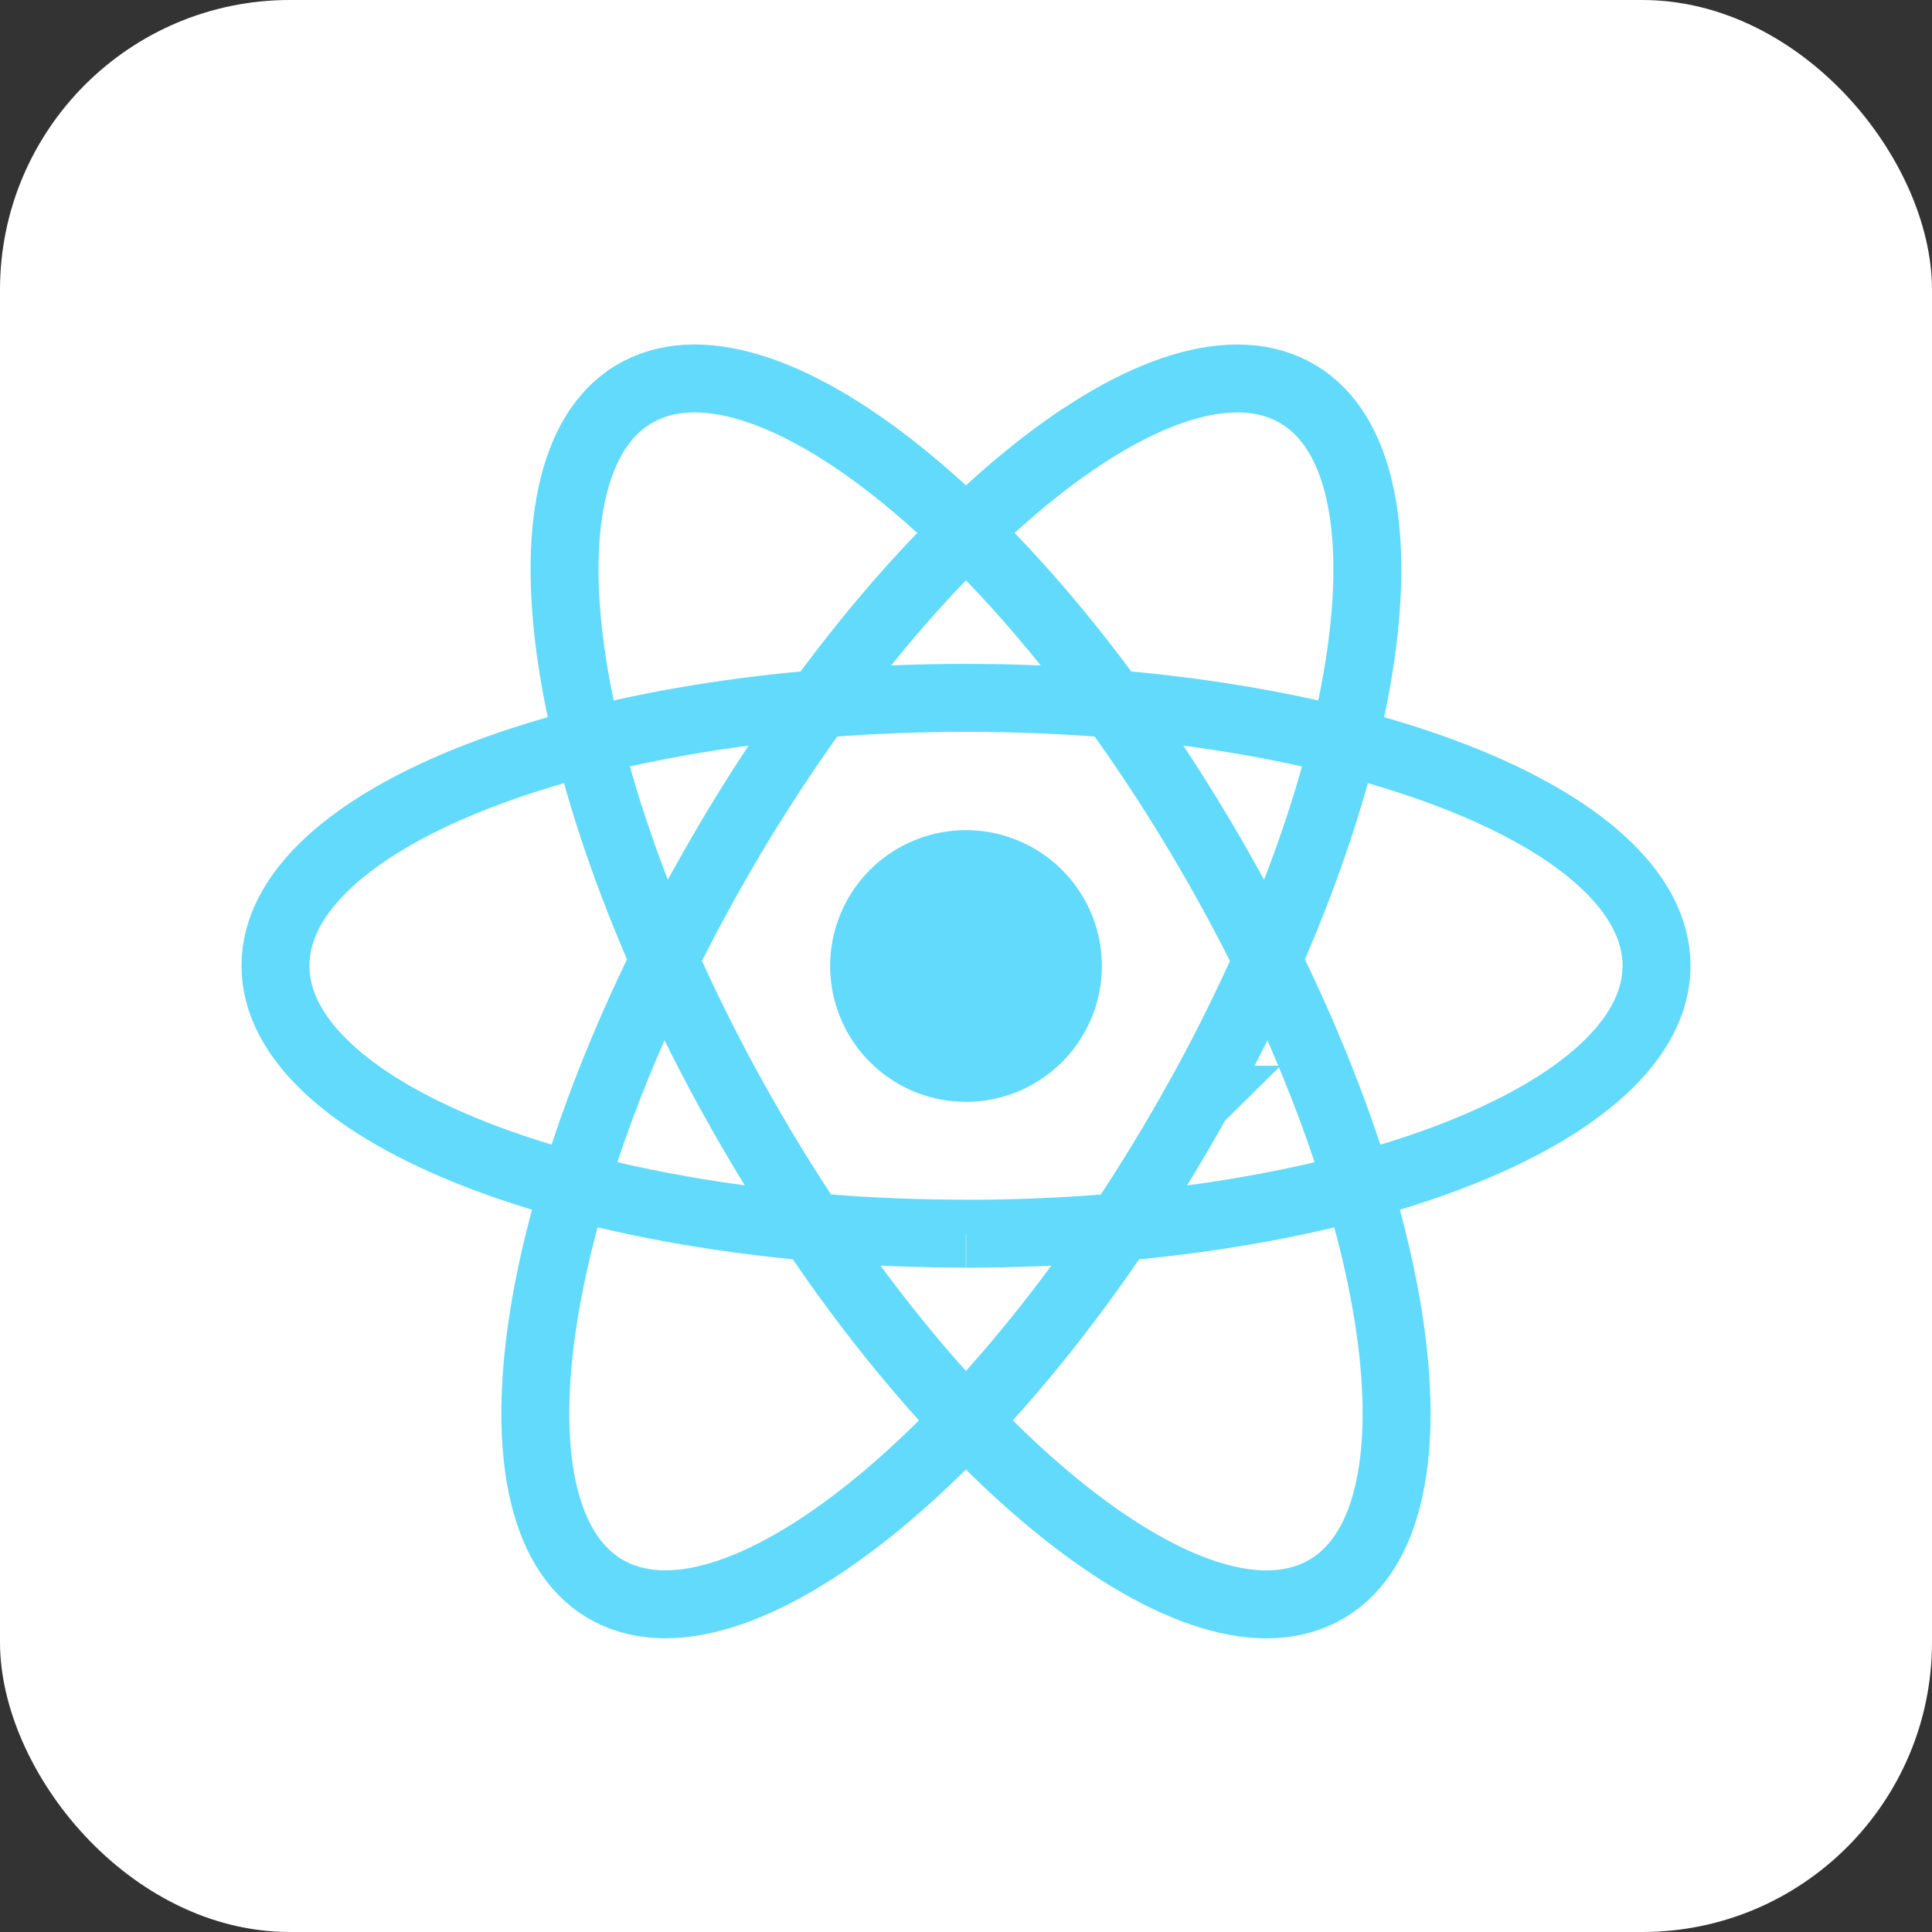 <svg viewBox="0 0 512 512" xmlns="http://www.w3.org/2000/svg"><rect x="0" y="0" width="512" height="512" fill="#333333" stroke="none"/><rect width="512" height="512" rx="76.8" fill="#FFF"/><path fill="#61DAFB" d="M256 220a36 36 0 1 0 0 72 36 36 0 1 0 0-72Z"/><path fill="none" stroke="#61DAFB" stroke-width="18" d="M317.47 291.43h-.001c49.03-88.29 59.52-172.71 23.44-188.55 -36.09-15.85-105.1 42.88-154.14 131.16 -49.04 88.28-59.53 172.7-23.45 188.54 36.07 15.83 105.04-42.84 154.08-131.08Zm-122.89.09v0c49.05 88.27 118.05 146.95 154.11 131.06 36.06-15.9 25.52-100.35-23.53-188.62C276.1 145.68 207.1 87 171.04 102.89c-36.05 15.88-25.54 100.27 23.47 188.52Zm61.47 35.43h-.001c101.06-.02 182.97-31.81 182.95-71.02 -.03-39.22-81.99-71-183.05-70.99 -101.07.01-182.98 31.8-182.95 71.01 .02 39.19 81.92 70.96 182.95 70.98Z"/></svg>